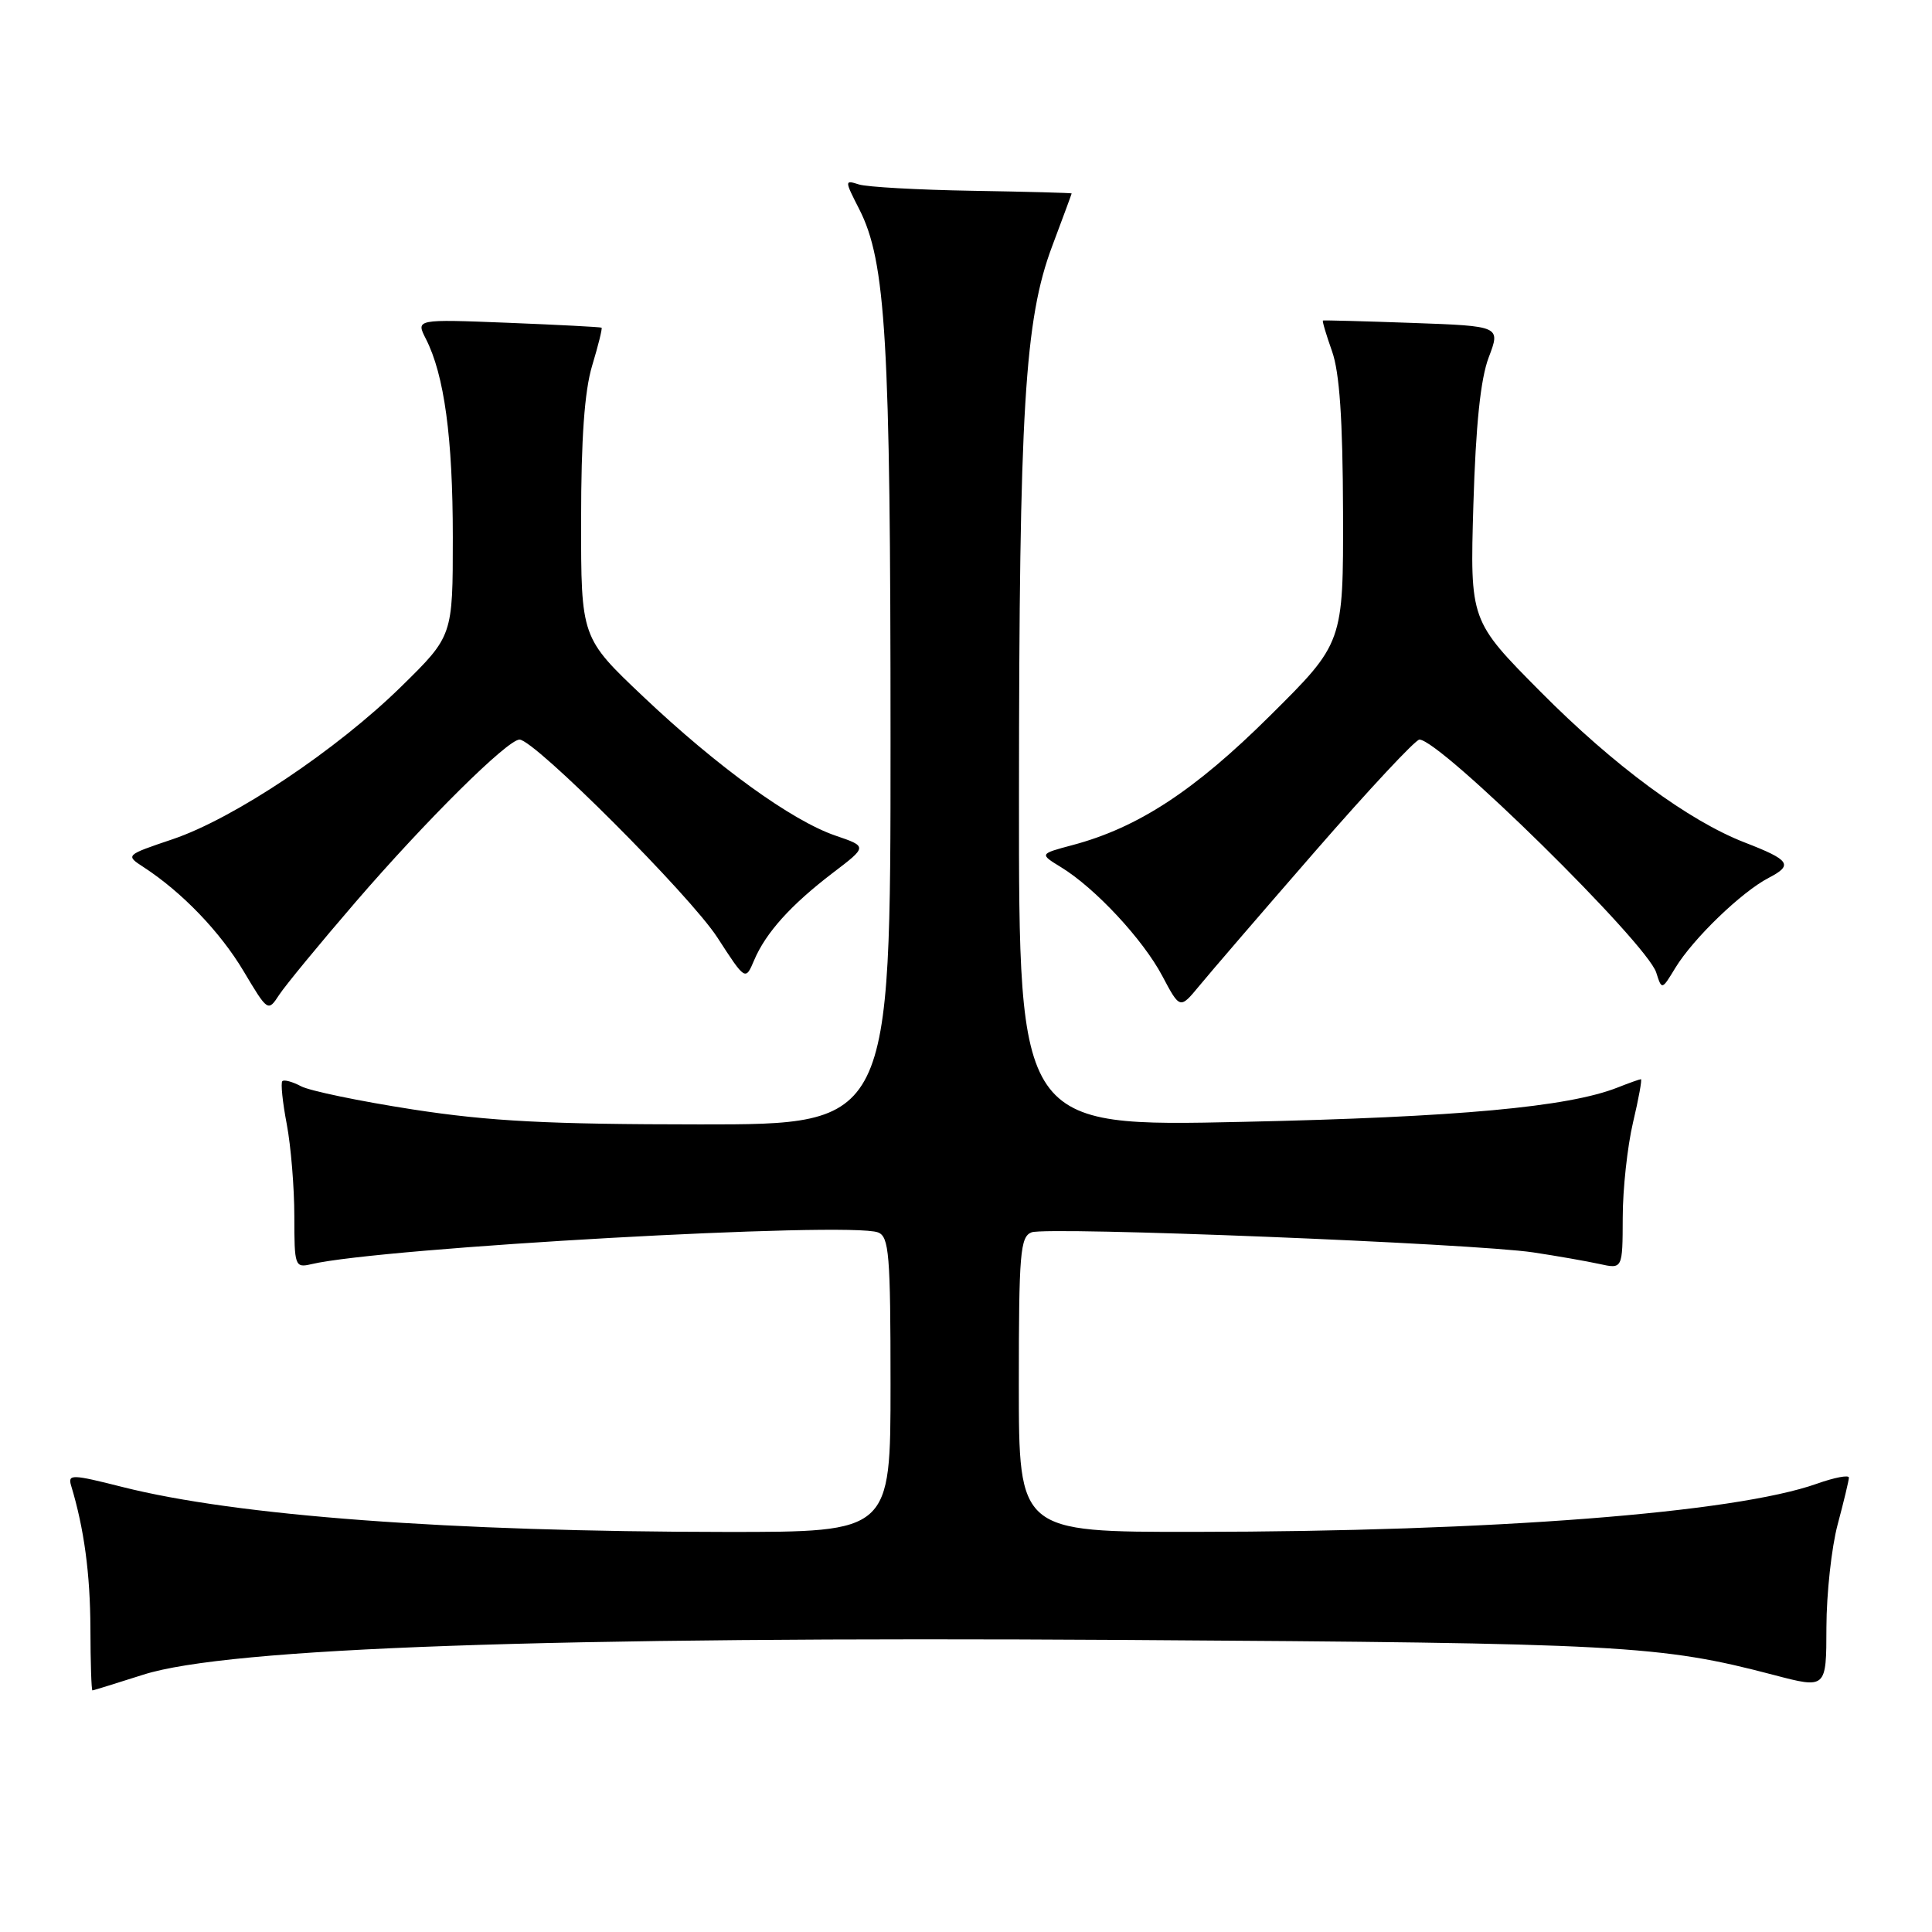 <?xml version="1.0" encoding="UTF-8" standalone="no"?>
<!DOCTYPE svg PUBLIC "-//W3C//DTD SVG 1.1//EN" "http://www.w3.org/Graphics/SVG/1.1/DTD/svg11.dtd" >
<svg xmlns="http://www.w3.org/2000/svg" xmlns:xlink="http://www.w3.org/1999/xlink" version="1.1" viewBox="0 0 256 256">
 <g >
 <path fill="currentColor"
d=" M 19.00 221.90 C 30.17 218.33 72.78 216.83 149.00 217.30 C 214.91 217.72 219.98 217.99 235.03 221.94 C 242.00 223.77 242.00 223.77 242.01 215.64 C 242.02 211.16 242.69 205.03 243.50 202.00 C 244.31 198.97 244.98 196.18 244.99 195.79 C 244.99 195.41 243.09 195.77 240.75 196.60 C 229.86 200.47 197.79 202.95 158.25 202.98 C 135.00 203.00 135.00 203.00 135.00 183.47 C 135.00 166.05 135.18 163.87 136.69 163.29 C 138.76 162.50 195.27 164.76 203.17 165.95 C 206.29 166.42 210.22 167.11 211.92 167.48 C 215.00 168.16 215.00 168.16 215.02 161.33 C 215.02 157.57 215.64 151.91 216.38 148.75 C 217.13 145.59 217.60 143.00 217.43 143.00 C 217.27 143.00 215.86 143.50 214.32 144.11 C 207.76 146.69 193.17 148.03 164.75 148.65 C 135.00 149.31 135.00 149.31 135.02 105.40 C 135.04 54.34 135.76 42.33 139.43 32.59 C 140.84 28.83 142.00 25.70 142.00 25.63 C 142.00 25.56 136.09 25.40 128.87 25.28 C 121.66 25.16 114.88 24.78 113.81 24.44 C 111.90 23.83 111.90 23.89 113.85 27.71 C 117.39 34.65 118.00 44.98 118.00 98.07 C 118.00 149.00 118.00 149.00 92.75 148.99 C 72.64 148.98 64.90 148.58 54.71 147.01 C 47.68 145.92 41.01 144.54 39.88 143.93 C 38.75 143.33 37.64 143.03 37.41 143.26 C 37.18 143.49 37.44 146.06 38.00 148.97 C 38.55 151.89 39.00 157.37 39.00 161.16 C 39.00 167.78 39.08 168.02 41.25 167.51 C 50.54 165.31 112.54 161.84 116.34 163.30 C 117.81 163.86 118.00 166.21 118.00 183.47 C 118.00 203.00 118.00 203.00 96.25 202.99 C 59.53 202.96 31.35 200.86 16.21 197.03 C 9.53 195.34 8.97 195.32 9.42 196.84 C 11.15 202.54 11.95 208.53 11.98 215.75 C 11.99 220.29 12.11 223.99 12.25 223.99 C 12.39 223.98 15.42 223.04 19.00 221.90 Z  M 47.13 119.51 C 56.45 108.70 67.25 98.00 68.84 98.00 C 70.81 98.00 91.43 118.63 95.06 124.23 C 98.77 129.96 98.77 129.96 99.93 127.23 C 101.48 123.58 104.79 119.91 110.34 115.67 C 114.94 112.17 114.94 112.17 110.72 110.73 C 104.93 108.75 95.09 101.64 85.25 92.32 C 76.99 84.50 76.99 84.50 77.00 68.91 C 77.00 58.12 77.45 51.82 78.46 48.46 C 79.27 45.78 79.83 43.52 79.71 43.42 C 79.60 43.33 74.01 43.04 67.30 42.77 C 55.10 42.29 55.10 42.29 56.43 44.90 C 58.87 49.68 60.00 57.99 60.00 71.18 C 60.00 84.26 60.00 84.26 53.22 90.92 C 44.65 99.34 31.02 108.45 22.88 111.20 C 16.60 113.32 16.60 113.32 19.04 114.91 C 24.12 118.22 29.17 123.47 32.28 128.69 C 35.49 134.07 35.51 134.09 37.00 131.81 C 37.83 130.55 42.38 125.02 47.13 119.51 Z  M 174.31 112.75 C 181.37 104.64 187.56 98.00 188.08 98.00 C 190.81 98.00 218.22 124.96 219.46 128.87 C 220.20 131.20 220.20 131.20 221.99 128.25 C 224.35 124.37 230.77 118.18 234.36 116.32 C 237.64 114.62 237.19 113.96 231.20 111.64 C 223.76 108.76 213.83 101.44 204.14 91.67 C 194.78 82.24 194.78 82.24 195.23 66.87 C 195.55 56.27 196.18 50.21 197.26 47.36 C 198.84 43.21 198.84 43.21 187.17 42.79 C 180.75 42.56 175.41 42.42 175.30 42.47 C 175.18 42.53 175.73 44.36 176.50 46.54 C 177.50 49.35 177.92 55.55 177.96 67.85 C 178.00 85.20 178.00 85.20 168.25 94.87 C 158.26 104.79 150.79 109.67 142.11 111.98 C 137.72 113.15 137.72 113.15 140.61 114.92 C 145.13 117.69 151.45 124.48 154.01 129.32 C 156.35 133.73 156.35 133.73 158.92 130.62 C 160.33 128.90 167.25 120.86 174.31 112.75 Z "/>
</g>
</svg>